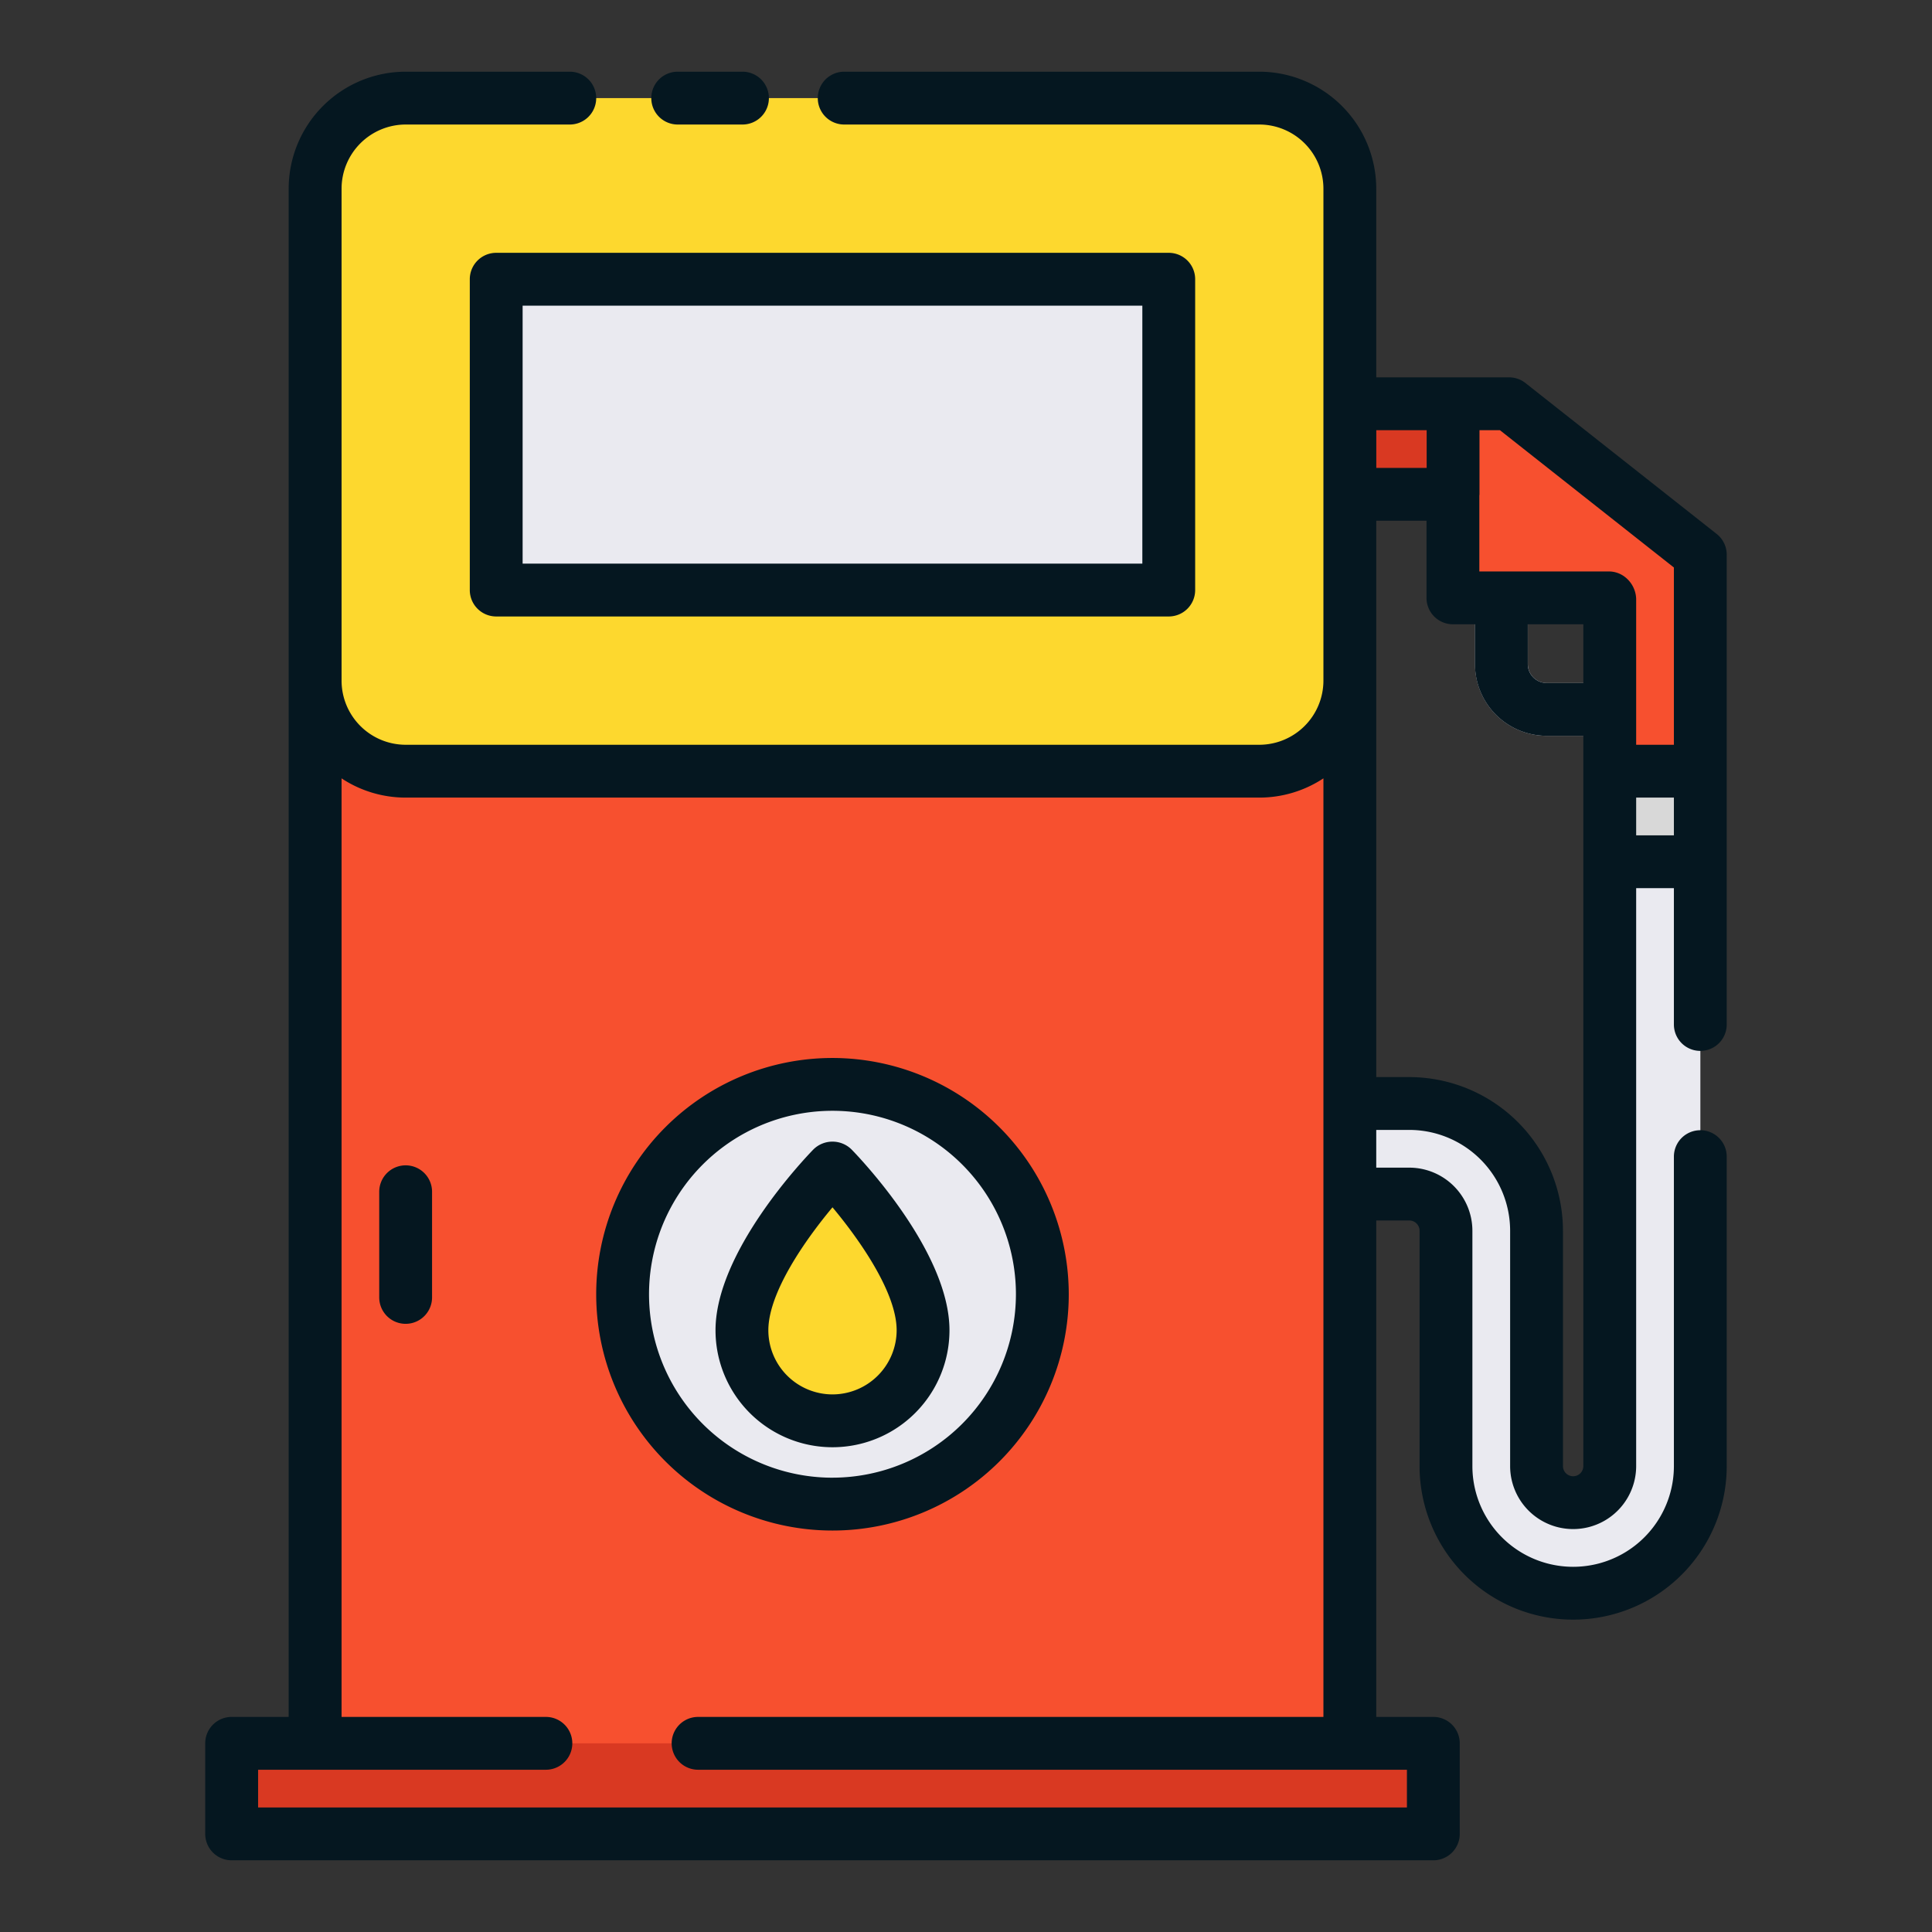 <?xml version="1.0"?>
<svg xmlns="http://www.w3.org/2000/svg" xmlns:xlink="http://www.w3.org/1999/xlink" xmlns:svgjs="http://svgjs.com/svgjs" version="1.1" width="512" height="512" x="0" y="0" viewBox="0 0 128 128" style="enable-background:new 0 0 512 512" xml:space="preserve" class=""><rect x="0" y="0" width="128" height="128" fill="#333333" stroke="none"/><g><g xmlns="http://www.w3.org/2000/svg"><g><path d="m104.225 105.558a8.438 8.438 0 0 1 -8.425-8.428v-15.589a2.43 2.43 0 0 0 -2.427-2.429h-7.443v-6h7.44a8.438 8.438 0 0 1 8.427 8.429v15.589a2.429 2.429 0 0 0 4.857 0v-42.13h6v42.13a8.438 8.438 0 0 1 -8.429 8.428z" fill="#eaeaf0" data-original="#eaeaf0" style="" class=""/><path d="m109.307 48.75h-6.833a4.755 4.755 0 0 1 -4.75-4.75v-7.5a1.75 1.75 0 1 1 3.5 0v7.5a1.251 1.251 0 0 0 1.25 1.25h6.833a1.75 1.75 0 1 1 0 3.5z" fill="#eaeaf0" data-original="#eaeaf0" style="" class=""/><path d="m99.984 26.75h-13.359v6h9.639v6.862h10.329l.061.048v13.59h6v-16.5z" fill="#f7502f" data-original="#f7502f" style="" class=""/><path d="m85.93 26.75h10.337v6h-10.337z" fill="#d93922" data-original="#d93922" style="" class=""/><path d="m106.654 51.093h6v6h-6z" fill="#d8d8d8" data-original="#d8d8d8" style="" class=""/><path d="m9.451 38.518h91.407v68.557h-91.407z" fill="#f7502f" transform="matrix(0 1 -1 0 127.951 17.643)" data-original="#f7502f" style="" class=""/><rect fill="#fdd82e" height="44.593" rx="6" width="68.558" x="20.875" y="6.5" data-original="#fdd82e" style="" class=""/><path d="m44.857 6.518h20.593v44.558h-20.593z" fill="#eaeaf0" transform="matrix(0 1 -1 0 83.95 -26.357)" data-original="#eaeaf0" style="" class=""/><path d="m15.346 115.5h79.615v6h-79.615z" fill="#d93922" data-original="#d93922" style="" class=""/><circle cx="55.154" cy="85.748" fill="#eaeaf0" r="13.904" data-original="#eaeaf0" style="" class=""/><path d="m61.154 88.133a6 6 0 0 1 -12 0c0-4.6 6-10.77 6-10.77s6 6.17 6 10.77z" fill="#fdd82e" data-original="#fdd82e" style="" class=""/></g><g fill="#051720"><path d="m114.4 36.75a1.749 1.749 0 0 0 -.666-1.374l-12.67-10a1.751 1.751 0 0 0 -1.084-.376h-8.8v-12.5a7.759 7.759 0 0 0 -7.75-7.75h-27.5a1.75 1.75 0 0 0 0 3.5h27.5a4.255 4.255 0 0 1 4.25 4.25v32.622a4.253 4.253 0 0 1 -4.247 4.221h-56.558a4.252 4.252 0 0 1 -4.245-4.2v-18.053c0-.017 0-.032 0-.048v-14.542a4.255 4.255 0 0 1 4.25-4.25h10.87a1.75 1.75 0 0 0 0-3.5h-10.875a7.759 7.759 0 0 0 -7.75 7.75v32.593.1 68.557h-3.779a1.75 1.75 0 0 0 -1.75 1.75v6a1.75 1.75 0 0 0 1.75 1.75h79.616a1.749 1.749 0 0 0 1.75-1.75v-6a1.749 1.749 0 0 0 -1.75-1.75h-3.782v-32.89h2.19a.681.681 0 0 1 .68.68v15.59a10.175 10.175 0 1 0 20.35 0v-20.5a1.75 1.75 0 0 0 -3.5 0v20.5a6.675 6.675 0 1 1 -13.35 0v-15.59a4.185 4.185 0 0 0 -4.18-4.18h-2.19v-2.5h2.19a6.687 6.687 0 0 1 6.68 6.68v15.59a4.175 4.175 0 1 0 8.35 0v-38.287h2.5v9.032a1.75 1.75 0 0 0 3.5 0zm-3.5.849v11.744h-2.5v-9.683a1.913 1.913 0 0 0 -.7-1.4 1.745 1.745 0 0 0 -1.111-.4h-8.579v-5.013c0-.033.01-.064.01-.1v-4.247h1.353zm-9.68 3.761h3.68v3.89h-2.43a1.251 1.251 0 0 1 -1.25-1.25zm-6.7-12.86v2.5h-3.337v-2.5zm-48.27 85.25a1.75 1.75 0 0 0 0 3.5h46.962v2.5h-76.112v-2.5h19.067a1.75 1.75 0 0 0 0-3.5h-13.537v-62.181a7.7 7.7 0 0 0 4.245 1.274h56.558a7.707 7.707 0 0 0 4.247-1.275v62.182zm58.65-16.62a.675.675 0 1 1 -1.35 0v-15.59a10.192 10.192 0 0 0 -10.18-10.18h-2.19v-26.209c0-.02 0-.039 0-.058v-10.593h3.33v5.11a1.749 1.749 0 0 0 1.75 1.75h1.46v2.64a4.756 4.756 0 0 0 4.75 4.75h2.43zm3.5-41.787v-2.5h2.5v.407.029 1.692.029.343z" fill="#051720" data-original="#051720" style="" class=""/><path d="m26.875 77.207a1.75 1.75 0 0 0 -1.75 1.75v7a1.75 1.75 0 0 0 3.5 0v-7a1.749 1.749 0 0 0 -1.75-1.75z" fill="#051720" data-original="#051720" style="" class=""/><path d="m44.9 8.25h4.291a1.75 1.75 0 0 0 0-3.5h-4.291a1.75 1.75 0 0 0 0 3.5z" fill="#051720" data-original="#051720" style="" class=""/><path d="m31.125 18.5v20.593a1.75 1.75 0 0 0 1.75 1.75h44.558a1.75 1.75 0 0 0 1.75-1.75v-20.593a1.75 1.75 0 0 0 -1.75-1.75h-44.558a1.75 1.75 0 0 0 -1.75 1.75zm3.5 1.75h41.058v17.093h-41.058z" fill="#051720" data-original="#051720" style="" class=""/><path d="m55.154 70.094a15.654 15.654 0 1 0 15.654 15.654 15.671 15.671 0 0 0 -15.654-15.654zm0 27.807a12.154 12.154 0 1 1 12.154-12.153 12.167 12.167 0 0 1 -12.154 12.152z" fill="#051720" data-original="#051720" style="" class=""/><path d="m53.9 76.143c-.665.683-6.495 6.828-6.495 11.99a7.75 7.75 0 0 0 15.5 0c0-5.162-5.831-11.307-6.5-11.99a1.8 1.8 0 0 0 -2.505 0zm1.255 16.24a4.255 4.255 0 0 1 -4.25-4.25c0-2.5 2.455-6 4.25-8.145 1.794 2.149 4.25 5.645 4.25 8.145a4.255 4.255 0 0 1 -4.251 4.25z" fill="#051720" data-original="#051720" style="" class=""/></g></g></g></svg>
